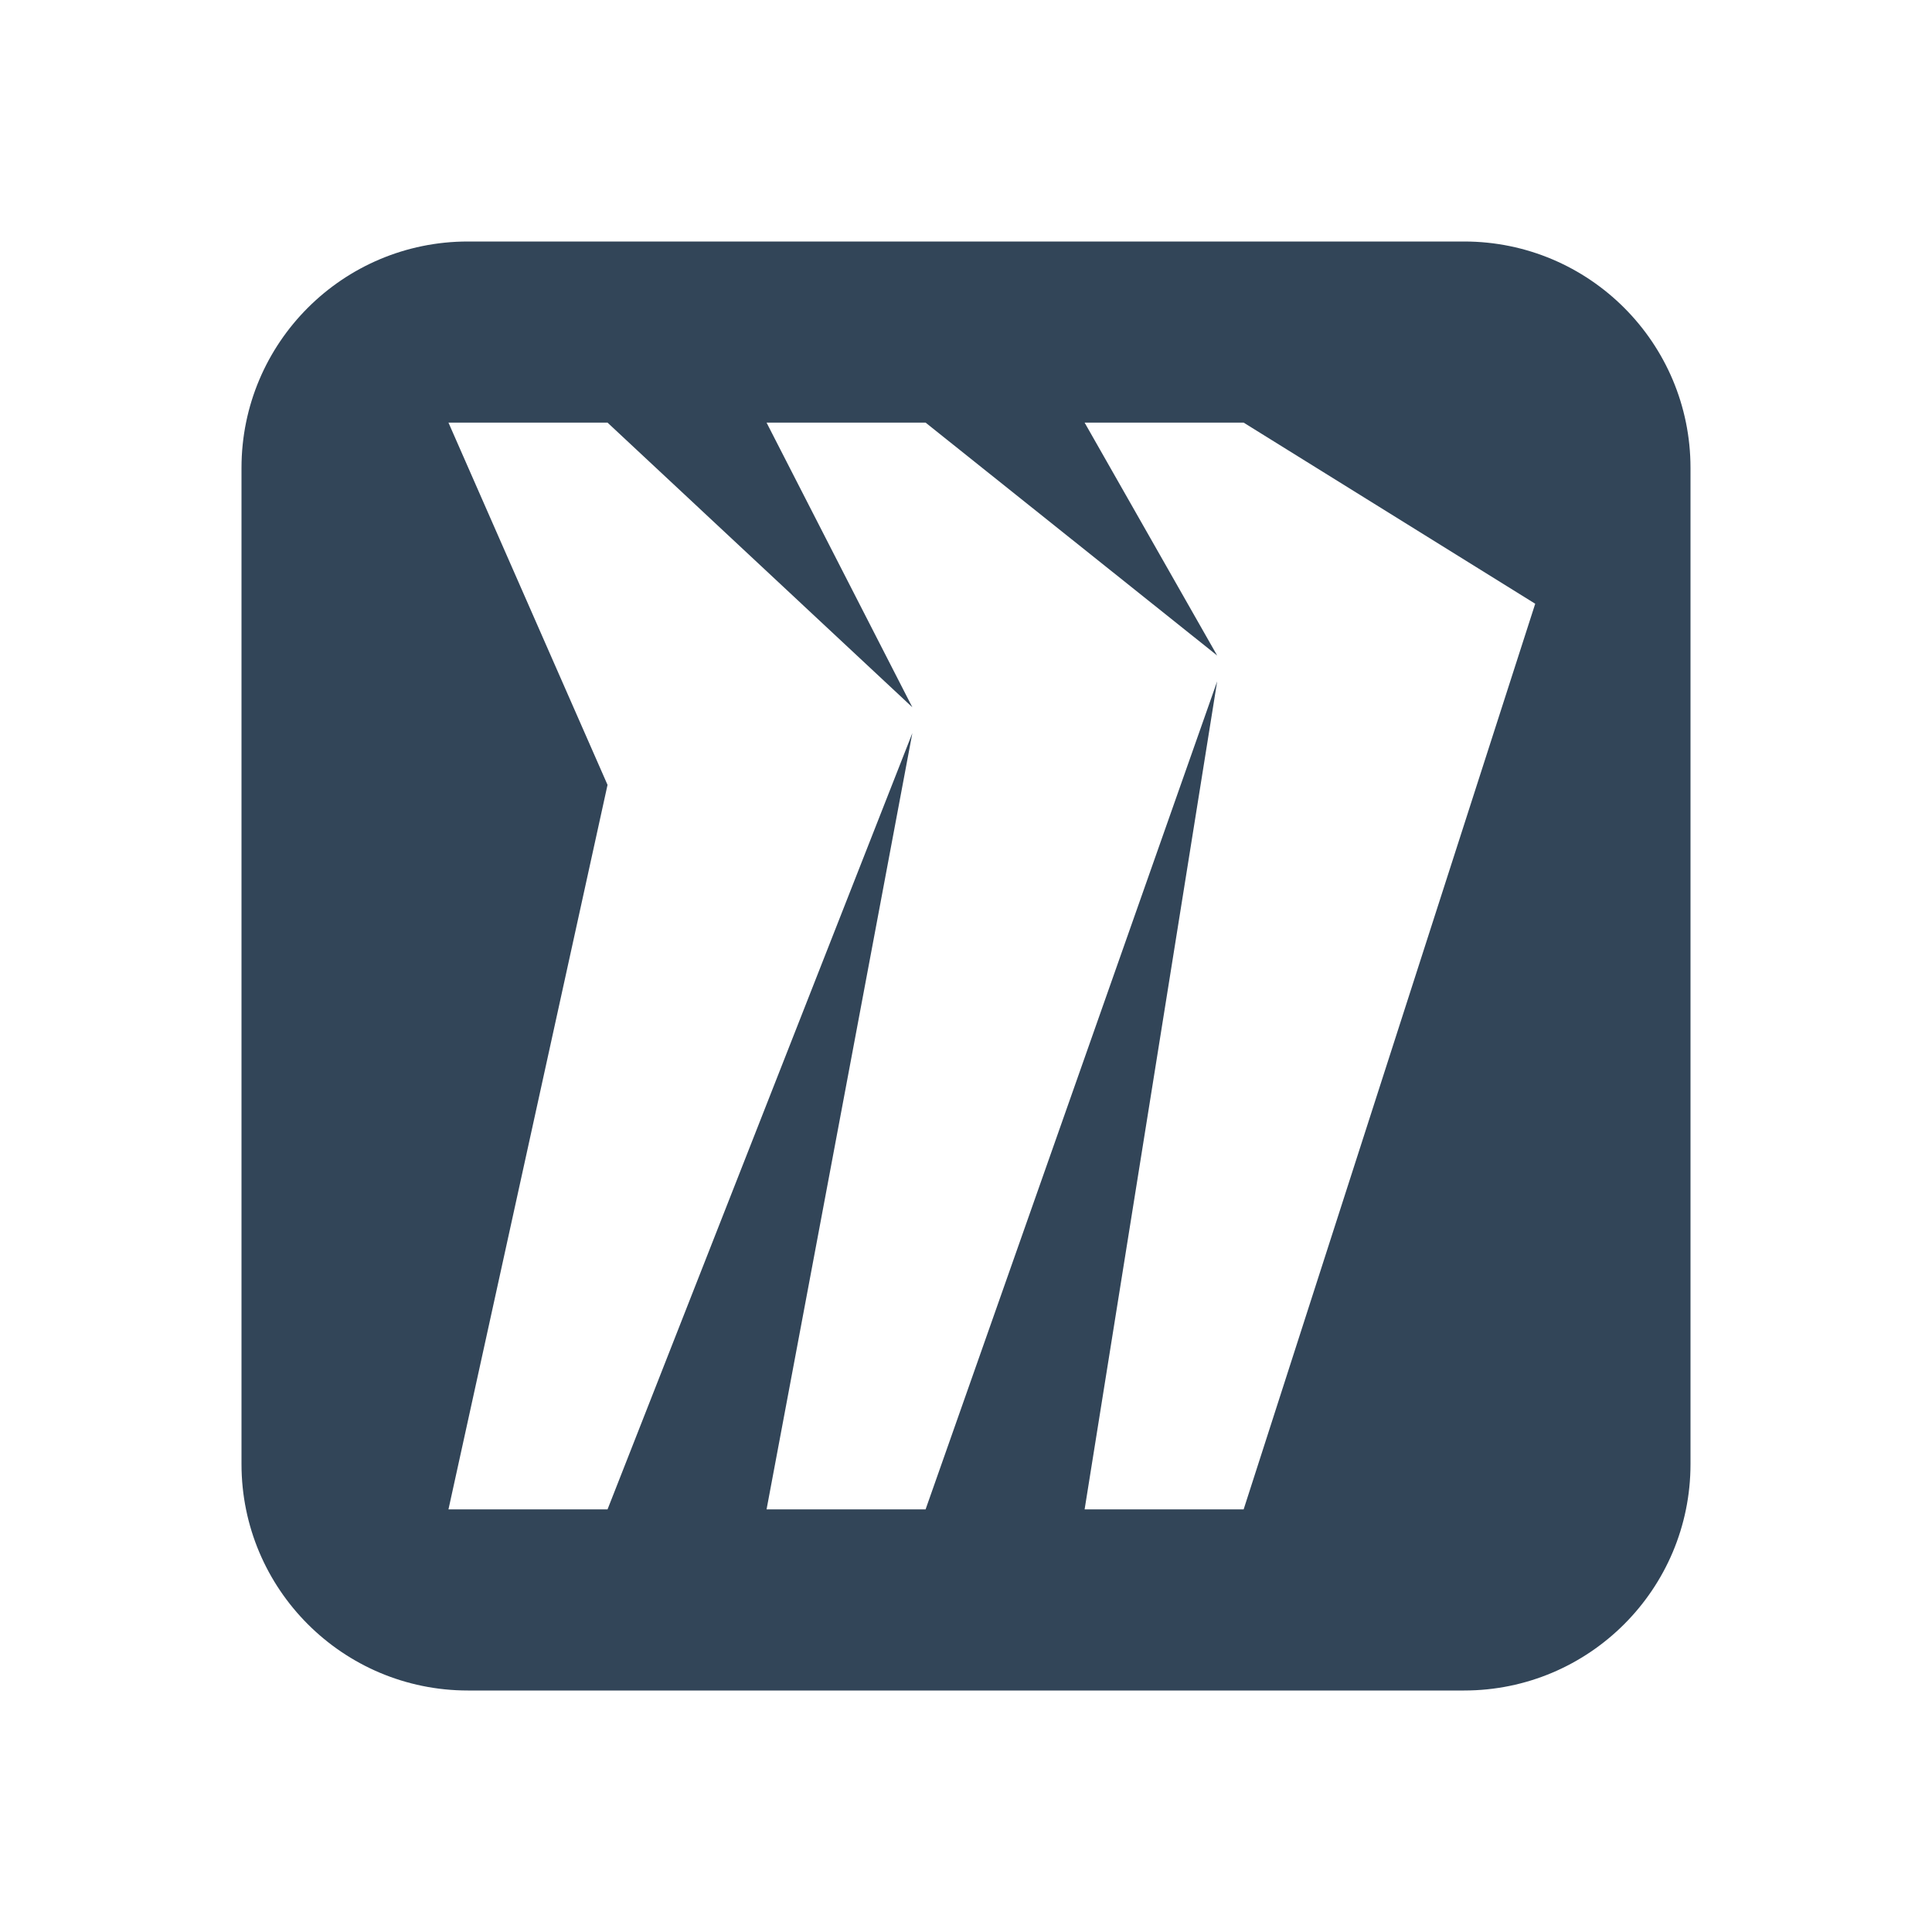 <svg width="48" height="48" viewBox="0 0 48 48" fill="none" xmlns="http://www.w3.org/2000/svg">
<path fill-rule="evenodd" clip-rule="evenodd" d="M11.625 6C8.518 6 6 8.518 6 11.625V36.375C6 39.482 8.518 42 11.625 42H36.375C39.482 42 42 39.482 42 36.375V11.625C42 8.518 39.482 6 36.375 6H11.625ZM26.947 10.5H30.898L38.142 15L30.898 37.5H26.947L30.24 16.928L22.996 37.5H19.045L22.667 18.214L15.094 37.5H11.142L15.094 19.5L11.142 10.5H15.094L22.667 17.572L19.045 10.5H22.996L30.24 16.286L26.947 10.5Z" fill="#324558"/>
</svg>
